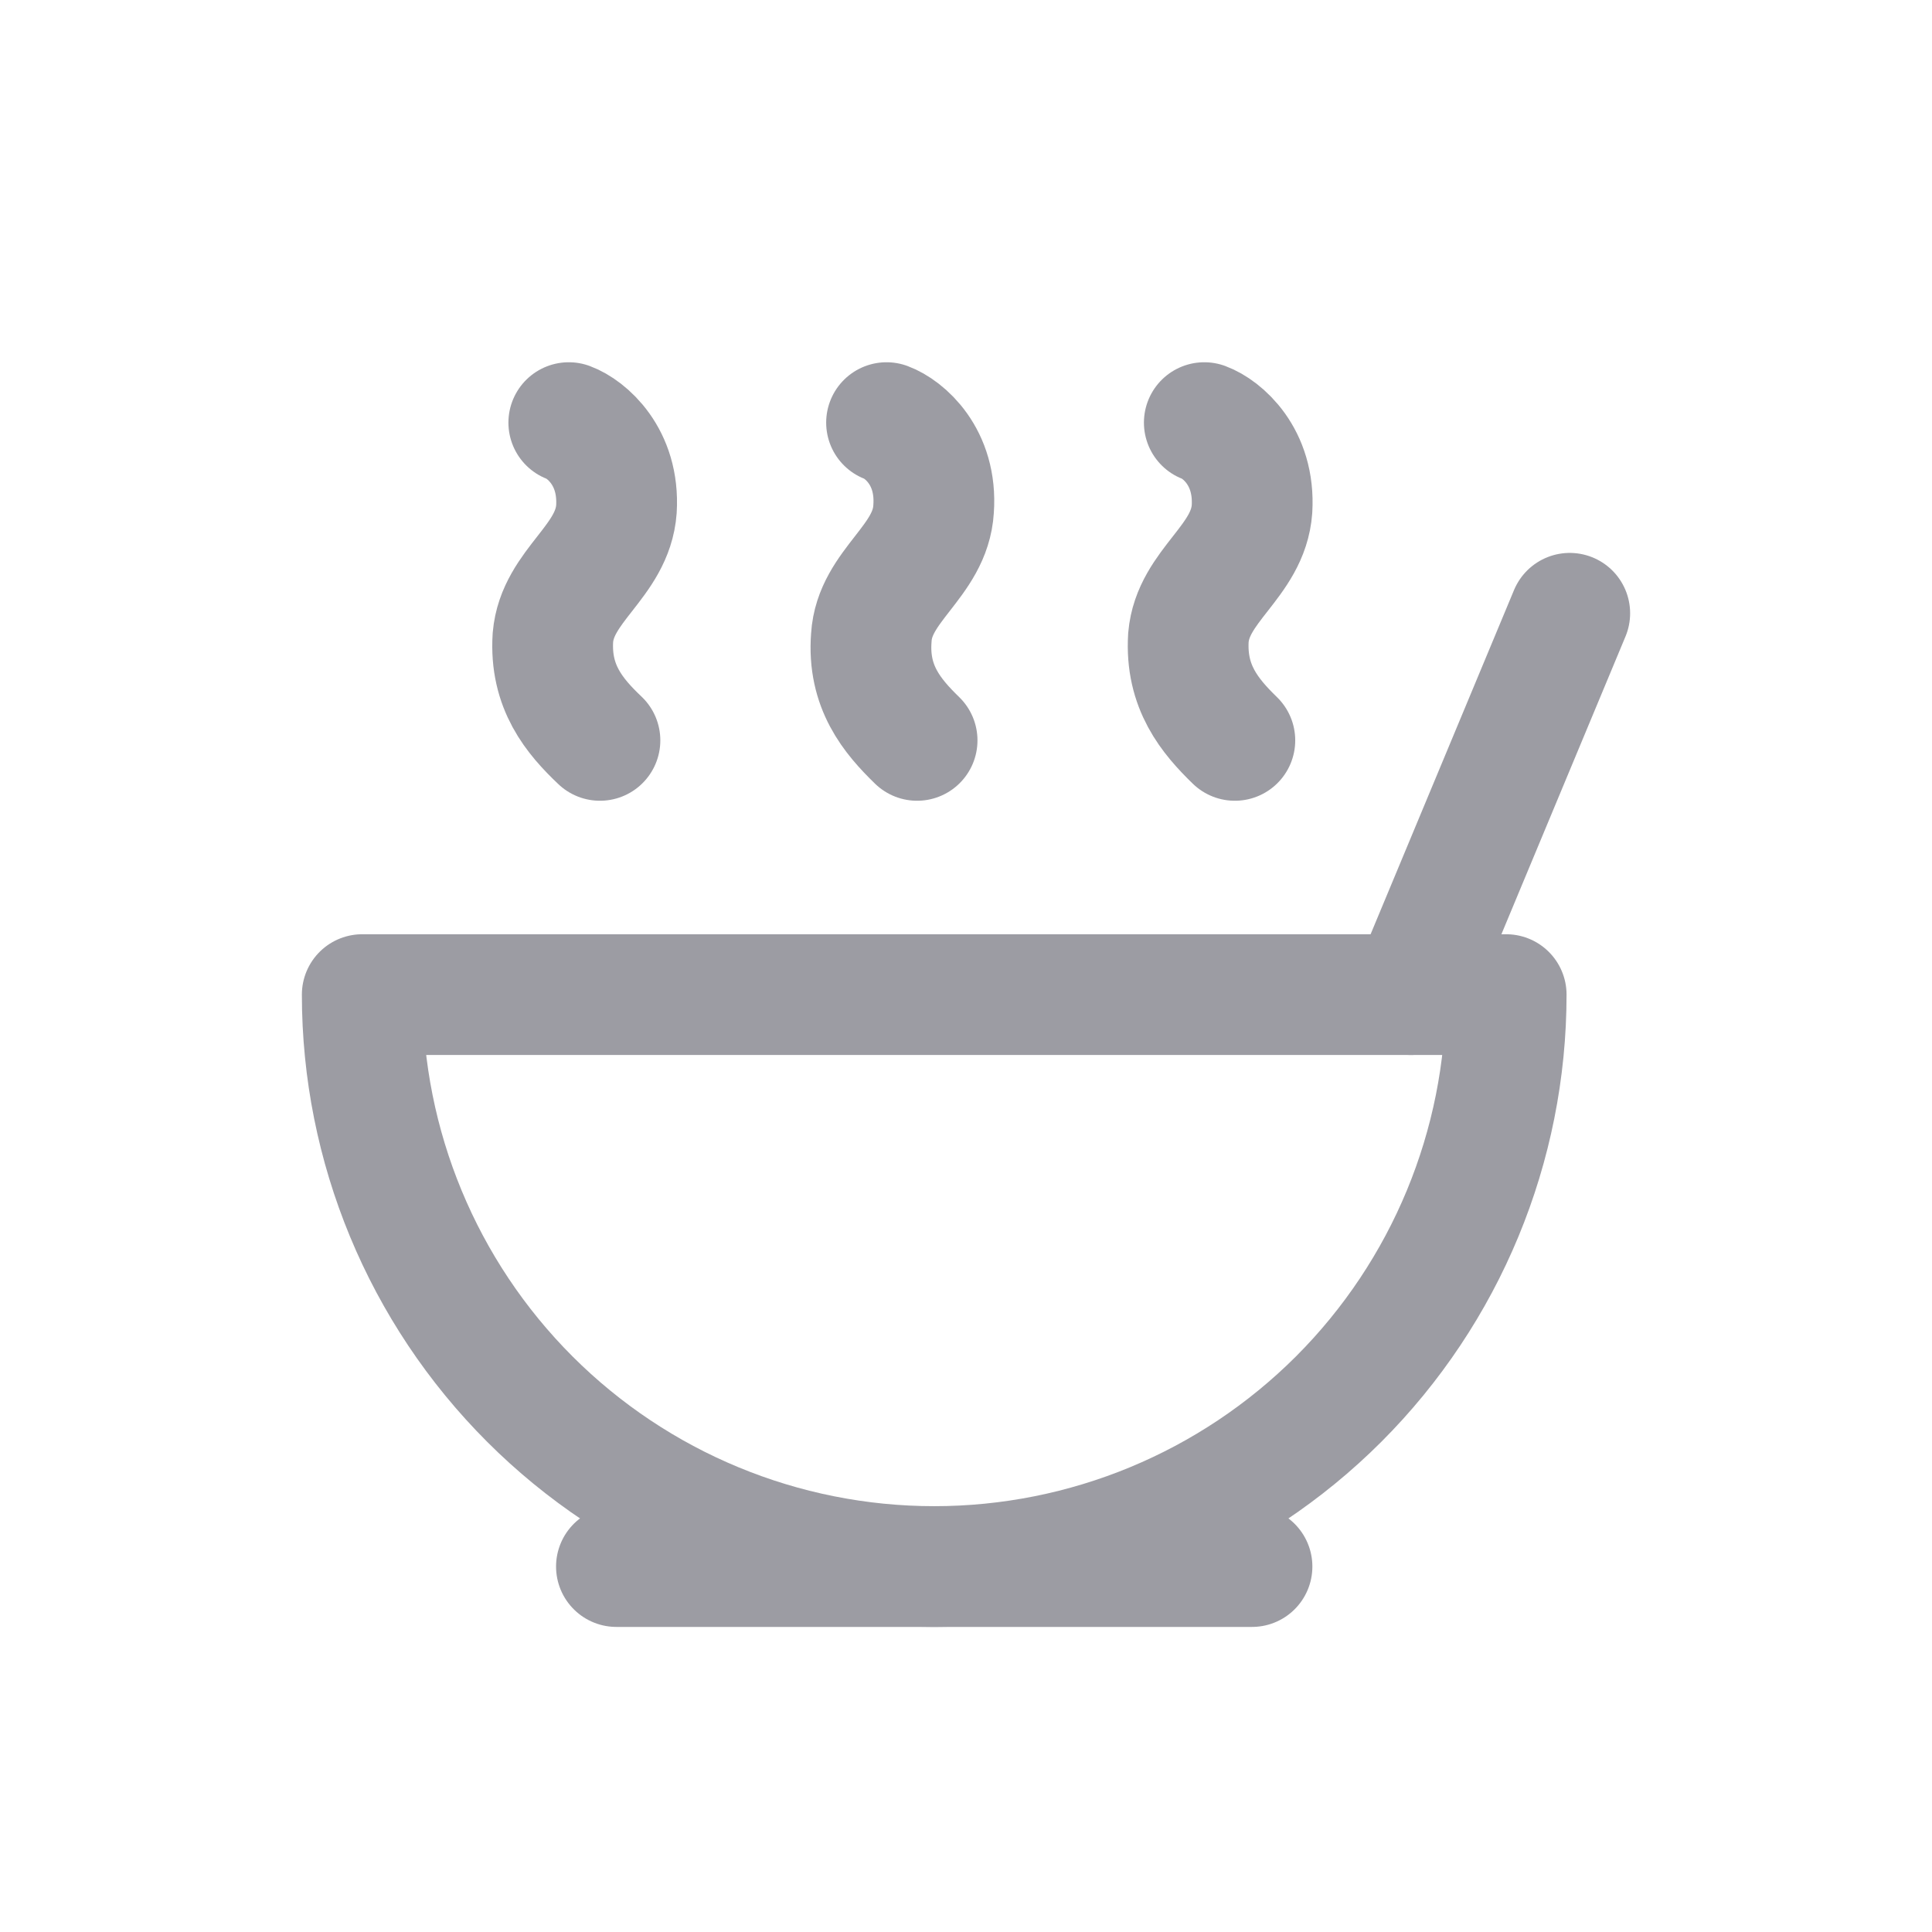 <svg width="32" height="32" viewBox="0 0 32 32" fill="none" xmlns="http://www.w3.org/2000/svg">
<path d="M15.474 25.947C17.986 25.947 20.396 24.949 22.173 23.173C23.949 21.396 24.947 18.986 24.947 16.474H6C6 18.986 6.998 21.396 8.775 23.173C10.551 24.949 12.961 25.947 15.474 25.947Z" stroke="#9C9CA3" stroke-width="2" stroke-linecap="round" stroke-linejoin="round"/>
<path d="M10.21 25.947H20.737" stroke="#9C9CA3" stroke-width="2" stroke-linecap="round" stroke-linejoin="round"/>
<path d="M23.368 16.474L26 10.158" stroke="#9C9CA3" stroke-width="2" stroke-linecap="round" stroke-linejoin="round"/>
<path d="M19.947 7C20.232 7.105 20.79 7.558 20.737 8.432C20.674 9.305 19.758 9.695 19.684 10.558C19.632 11.379 20.042 11.863 20.453 12.263" stroke="#9C9CA3" stroke-width="2" stroke-linecap="round" stroke-linejoin="round"/>
<path d="M14.684 7C14.968 7.105 15.526 7.558 15.463 8.432C15.411 9.305 14.484 9.695 14.432 10.558C14.368 11.379 14.779 11.863 15.19 12.263" stroke="#9C9CA3" stroke-width="2" stroke-linecap="round" stroke-linejoin="round"/>
<path d="M9.421 7C9.705 7.105 10.263 7.558 10.21 8.432C10.147 9.305 9.232 9.695 9.158 10.558C9.105 11.379 9.516 11.863 9.937 12.263" stroke="#9C9CA3" stroke-width="2" stroke-linecap="round" stroke-linejoin="round"/>
</svg>
